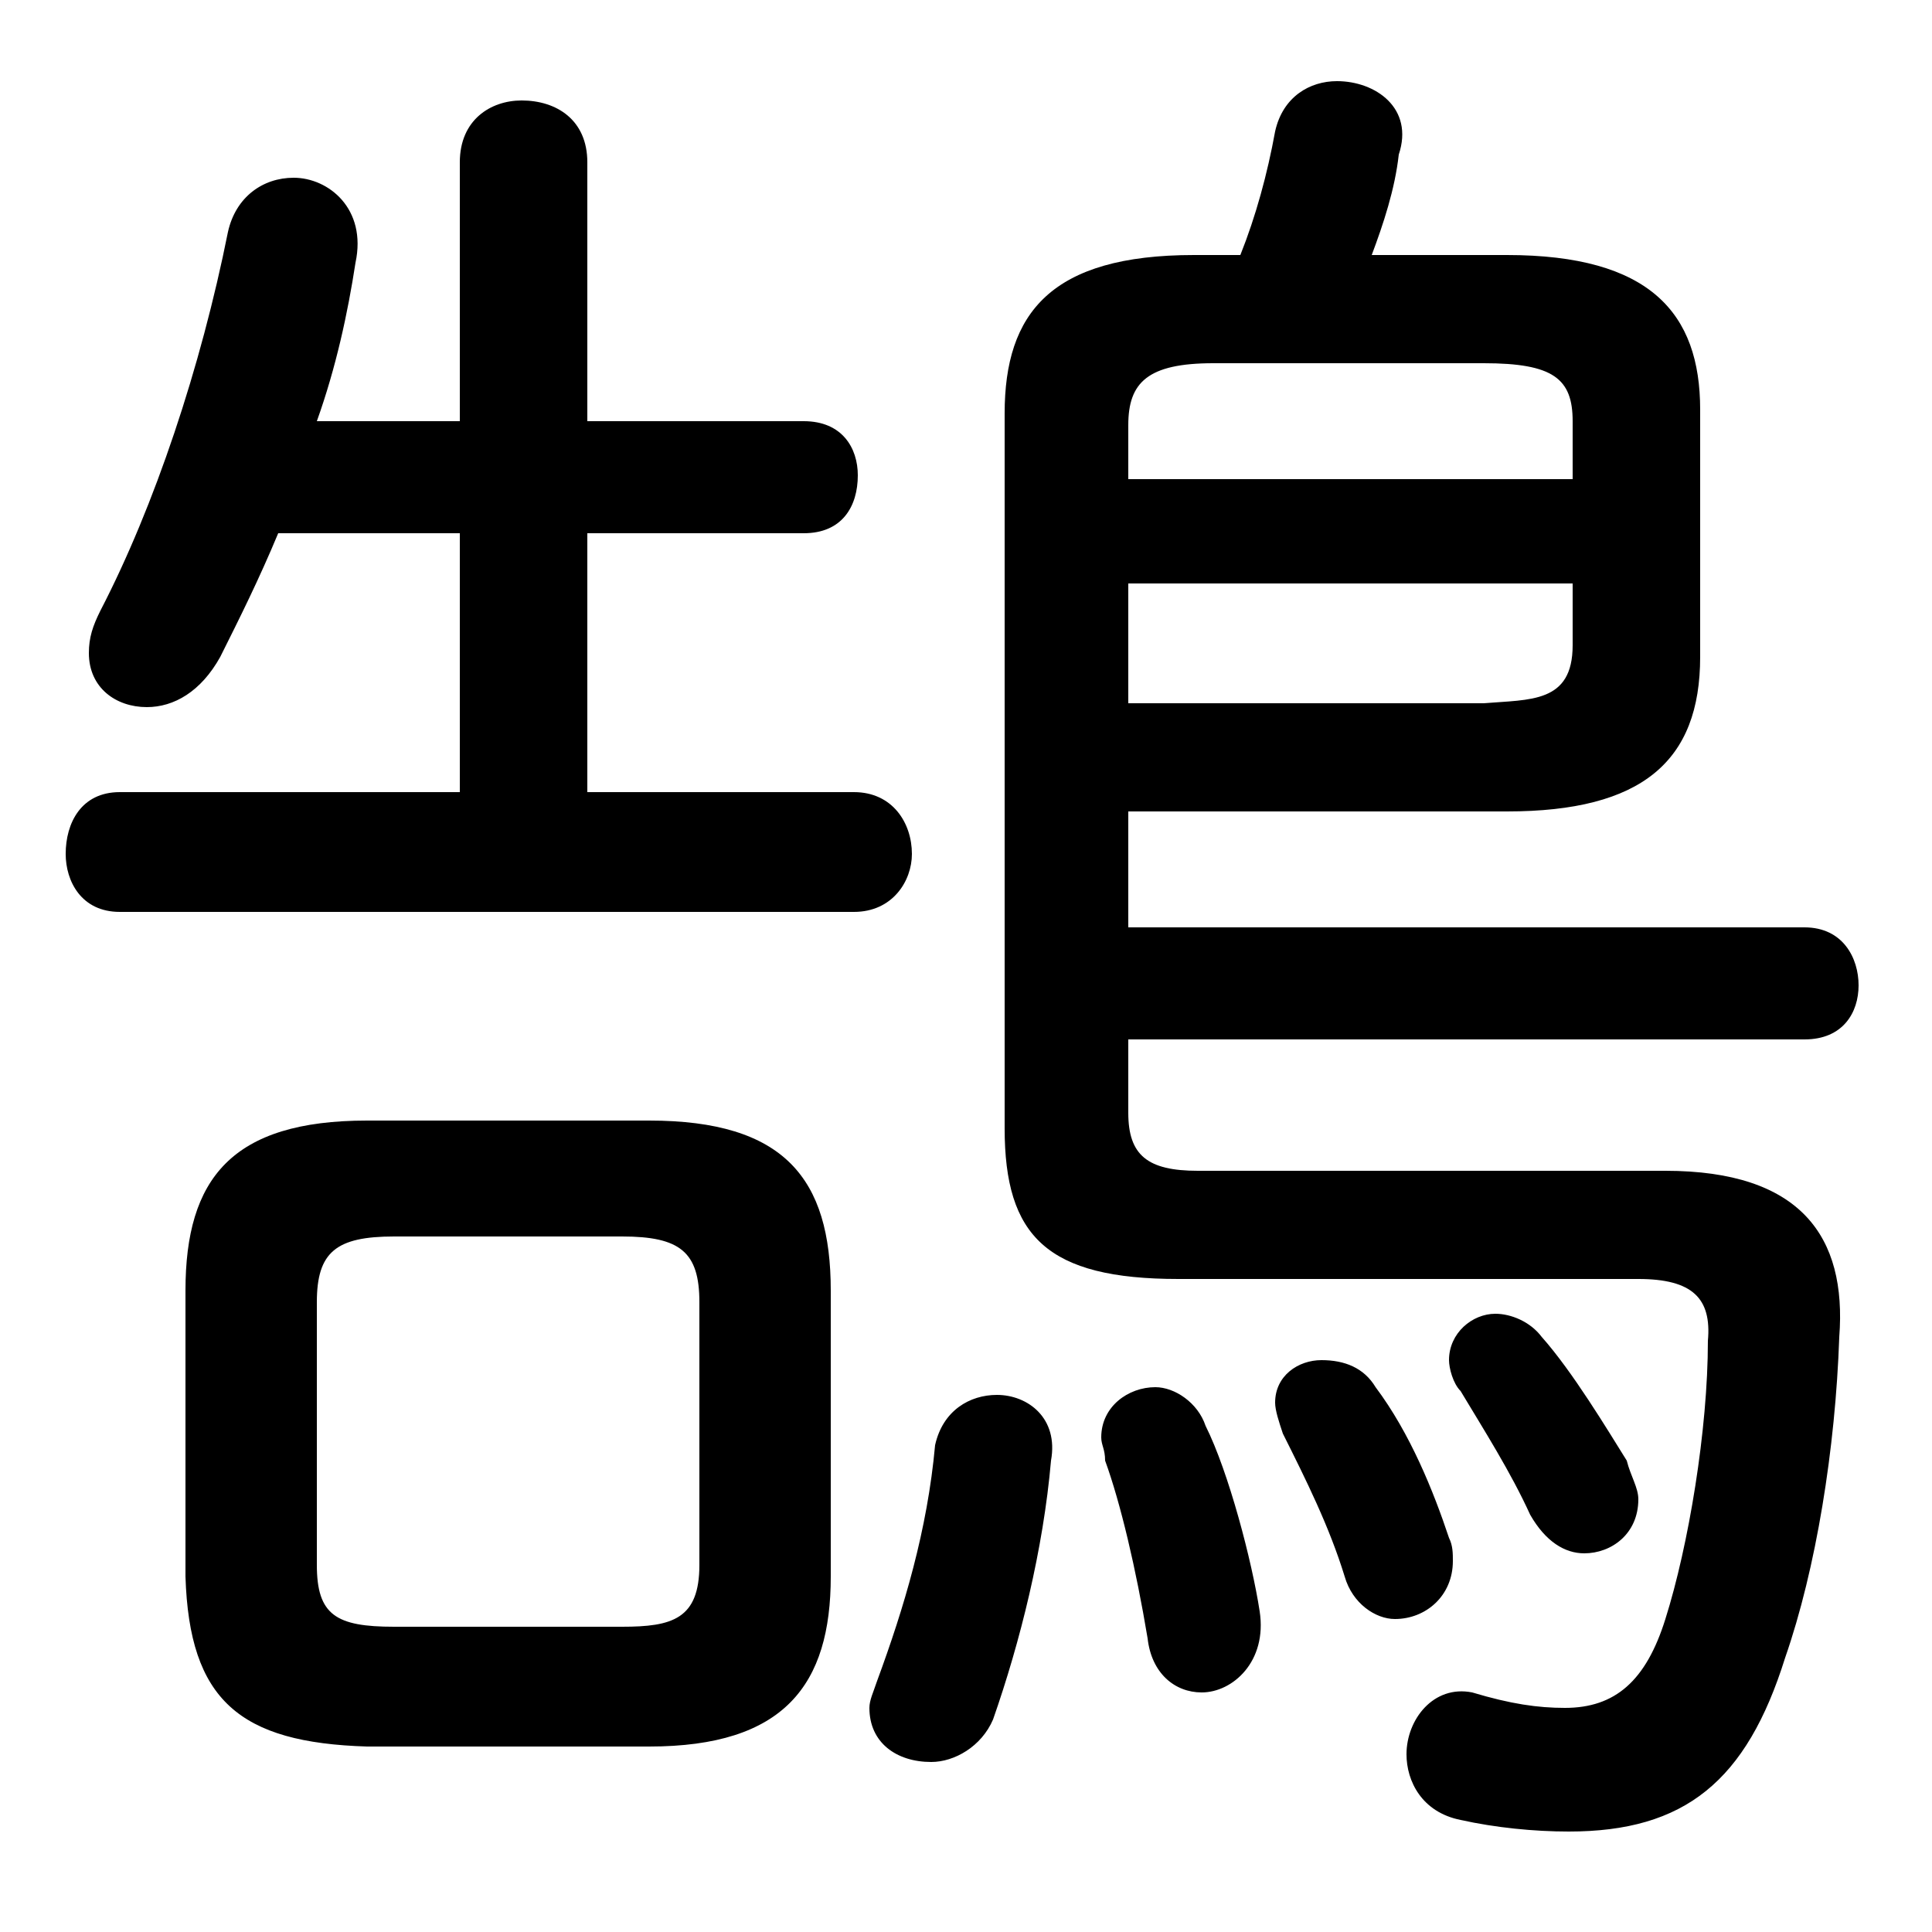 <svg xmlns="http://www.w3.org/2000/svg" viewBox="0 -44.0 50.0 50.0">
    <rect x="0" y="-44.0" width="50.0" height="50.0" fill="#808080" stroke="none"/>
    <g transform="scale(1, -1)">
        <!-- ボディの枠 -->
        <rect x="0" y="-6.0" width="50.0" height="50.0"
            stroke="white" fill="white"/>
        <!-- グリフ座標系の原点 -->
        <circle cx="0" cy="0" r="5" fill="white"/>
        <!-- グリフのアウトライン -->
        <g style="fill:black;stroke:#000000;stroke-width:0;stroke-linecap:round;stroke-linejoin:round;">
        <path d="M 16.8 -1.2 C 20.3 -1.2 21.5 0.4 21.5 3.2 L 21.5 10.6 C 21.5 13.5 20.3 15.0 16.8 15.0 L 9.5 15.0 C 6.0 15.0 4.8 13.5 4.8 10.6 L 4.8 3.2 C 4.9 0.0 6.2 -1.1 9.5 -1.2 Z M 10.2 1.9 C 8.7 1.9 8.2 2.2 8.2 3.5 L 8.2 10.3 C 8.2 11.6 8.7 12.0 10.2 12.0 L 16.1 12.0 C 17.6 12.0 18.1 11.6 18.1 10.3 L 18.1 3.5 C 18.1 2.1 17.4 1.9 16.1 1.9 Z M 15.2 23.5 L 15.2 30.2 L 20.8 30.2 C 21.8 30.2 22.2 30.9 22.2 31.7 C 22.2 32.4 21.8 33.1 20.8 33.1 L 15.2 33.1 L 15.2 39.8 C 15.2 40.9 14.4 41.4 13.5 41.4 C 12.7 41.4 11.9 40.9 11.9 39.8 L 11.9 33.1 L 8.2 33.1 C 8.7 34.5 9.0 35.9 9.2 37.2 C 9.5 38.6 8.5 39.4 7.6 39.4 C 6.8 39.4 6.1 38.9 5.9 38.0 C 5.2 34.5 4.0 30.9 2.6 28.2 C 2.4 27.8 2.3 27.5 2.3 27.1 C 2.3 26.2 3.0 25.7 3.8 25.7 C 4.5 25.7 5.2 26.1 5.7 27.0 C 6.2 28.0 6.7 29.0 7.2 30.2 L 11.9 30.2 L 11.9 23.5 L 3.1 23.5 C 2.1 23.5 1.7 22.7 1.7 21.9 C 1.7 21.2 2.1 20.4 3.1 20.4 L 22.1 20.4 C 23.1 20.4 23.6 21.2 23.6 21.9 C 23.6 22.7 23.1 23.5 22.1 23.5 Z M 29.2 23.0 L 39.0 23.0 C 42.5 23.0 44.0 24.3 44.0 27.0 L 44.0 33.4 C 44.0 35.9 42.7 37.4 39.0 37.4 L 35.5 37.4 C 35.8 38.2 36.1 39.1 36.2 40.0 C 36.6 41.2 35.6 41.9 34.6 41.9 C 33.9 41.9 33.2 41.5 33.0 40.6 C 32.8 39.5 32.5 38.4 32.1 37.4 L 30.9 37.4 C 27.2 37.4 26.0 35.9 26.0 33.3 L 26.0 14.8 C 26.0 12.0 27.1 10.9 30.5 10.9 L 42.4 10.9 C 43.8 10.9 44.3 10.4 44.2 9.3 C 44.2 7.0 43.7 4.0 43.1 2.1 C 42.6 0.5 41.8 -0.2 40.5 -0.2 C 39.8 -0.2 39.1 -0.1 38.1 0.2 C 37.1 0.4 36.4 -0.5 36.4 -1.4 C 36.4 -2.1 36.8 -2.9 37.8 -3.1 C 38.7 -3.3 39.7 -3.4 40.6 -3.4 C 43.6 -3.4 45.2 -2.1 46.2 1.1 C 47.0 3.4 47.5 6.5 47.6 9.4 C 47.8 12.0 46.6 13.7 43.1 13.7 L 31.0 13.7 C 29.7 13.7 29.2 14.1 29.2 15.2 L 29.2 17.1 L 46.7 17.1 C 47.7 17.1 48.1 17.8 48.1 18.5 C 48.1 19.2 47.7 20.0 46.7 20.0 L 29.2 20.0 Z M 29.2 25.8 L 29.2 28.9 L 40.7 28.9 L 40.7 27.3 C 40.7 25.8 39.6 25.9 38.4 25.8 Z M 40.7 31.6 L 29.2 31.6 L 29.2 33.0 C 29.2 34.1 29.7 34.6 31.4 34.6 L 38.4 34.6 C 40.2 34.6 40.7 34.2 40.7 33.1 Z M 24.2 6.6 C 24.0 4.4 23.4 2.4 22.7 0.5 C 22.6 0.2 22.5 0.0 22.5 -0.2 C 22.5 -1.1 23.2 -1.6 24.1 -1.6 C 24.7 -1.6 25.4 -1.2 25.7 -0.5 C 26.4 1.5 27.0 3.9 27.2 6.2 C 27.4 7.3 26.6 7.9 25.8 7.9 C 25.1 7.9 24.4 7.5 24.2 6.6 Z M 31.2 7.1 C 31.0 7.7 30.4 8.1 29.9 8.1 C 29.2 8.1 28.5 7.6 28.5 6.8 C 28.5 6.6 28.6 6.5 28.6 6.2 C 29.0 5.1 29.4 3.4 29.7 1.6 C 29.8 0.7 30.4 0.2 31.1 0.2 C 31.9 0.2 32.8 1.0 32.6 2.3 C 32.4 3.6 31.8 5.9 31.2 7.1 Z M 39.9 9.4 C 39.6 9.8 39.1 10.0 38.7 10.0 C 38.1 10.0 37.5 9.5 37.5 8.8 C 37.5 8.6 37.6 8.2 37.8 8.0 C 38.4 7.0 39.1 5.9 39.6 4.8 C 40.0 4.1 40.5 3.8 41.0 3.8 C 41.7 3.8 42.4 4.3 42.4 5.2 C 42.4 5.5 42.2 5.8 42.1 6.2 C 41.6 7.0 40.7 8.5 39.9 9.4 Z M 35.6 8.1 C 35.3 8.6 34.8 8.8 34.2 8.8 C 33.6 8.8 33.0 8.4 33.0 7.7 C 33.0 7.5 33.1 7.2 33.2 6.9 C 33.8 5.7 34.4 4.5 34.8 3.2 C 35.0 2.5 35.6 2.1 36.1 2.1 C 36.9 2.1 37.6 2.7 37.6 3.6 C 37.6 3.8 37.6 4.0 37.5 4.2 C 37.1 5.4 36.5 6.9 35.6 8.1 Z"/>
    </g>
    </g>
</svg>
